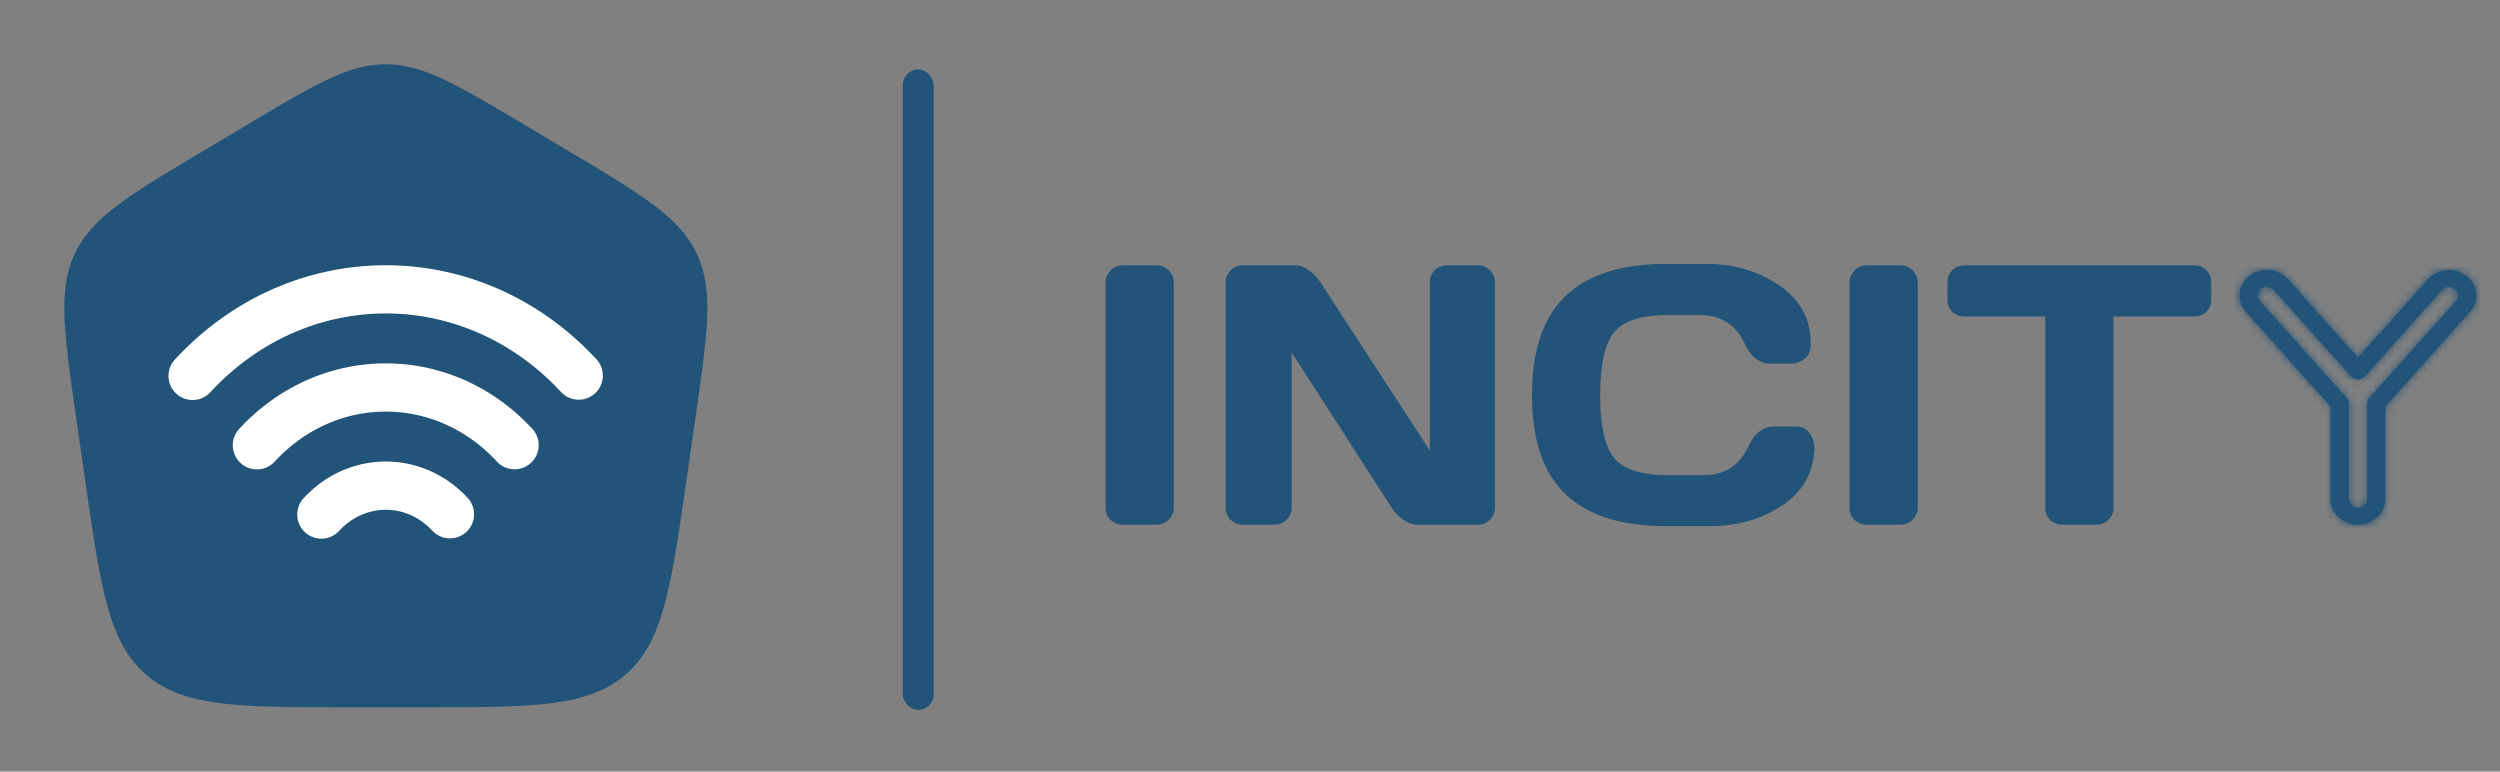 <?xml version="1.0" encoding="UTF-8"?> <svg xmlns="http://www.w3.org/2000/svg" width="324" height="100" fill="none"><rect width="100%" height="100%" fill="#808080" stroke="none"/><path d="M143.281 65.844V36.617c0-.61.219-1.133.657-1.57a2.14 2.14 0 011.57-.656h4.359c.641 0 1.172.218 1.594.656.437.437.656.96.656 1.57v29.18c0 .61-.226 1.133-.679 1.57a2.184 2.184 0 01-1.571.633h-4.359c-.61 0-1.133-.203-1.57-.61a2.065 2.065 0 01-.657-1.546zm15.563-.047v-29.18c0-.61.211-1.133.633-1.57a2.064 2.064 0 011.546-.656h6.891c.547 0 1.125.218 1.734.656.61.437 1.11.96 1.5 1.57l14.157 21.774V36.57c0-.61.211-1.126.633-1.548a2.18 2.18 0 011.57-.632h4.031c.609 0 1.125.21 1.547.632.437.422.656.954.656 1.594v29.18c0 .61-.219 1.133-.656 1.57a2.105 2.105 0 01-1.547.633h-7.781c-.61 0-1.235-.21-1.875-.633a5.196 5.196 0 01-1.524-1.57l-12.961-20.11v20.11a2.14 2.14 0 01-.656 1.57 2.104 2.104 0 01-1.547.633h-4.125a2.18 2.18 0 01-1.57-.633 2.14 2.14 0 01-.656-1.57zm44.039-1.758c-2.891-2.766-4.336-7.039-4.336-12.82 0-5.797 1.445-10.078 4.336-12.844 2.906-2.781 7.258-4.172 13.055-4.172h5.226c3.547 0 6.68.922 9.398 2.766 2.735 1.843 4.102 4.367 4.102 7.57 0 .922-.273 1.586-.82 1.992-.547.39-1.078.586-1.594.586h-2.789c-1.438 0-2.555-.86-3.352-2.578-1.156-2.469-3.078-3.703-5.765-3.703h-4.172c-3.422 0-5.742.734-6.961 2.203-1.219 1.469-1.828 4.188-1.828 8.156 0 3.97.609 6.696 1.828 8.18 1.219 1.469 3.539 2.203 6.961 2.203h4.664c2.687 0 4.602-1.234 5.742-3.703.797-1.734 1.922-2.602 3.375-2.602h2.789c.735 0 1.313.274 1.735.82.437.548.656 1.141.656 1.782 0 3.203-1.36 5.727-4.078 7.57-2.719 1.828-5.852 2.743-9.399 2.743h-5.718c-5.797 0-10.149-1.383-13.055-4.149zm36.82 1.805V36.617c0-.61.219-1.133.656-1.57a2.144 2.144 0 011.571-.656h4.359c.641 0 1.172.218 1.594.656.437.437.656.96.656 1.57v29.18c0 .61-.227 1.133-.68 1.57a2.182 2.182 0 01-1.57.633h-4.359c-.61 0-1.133-.203-1.571-.61a2.068 2.068 0 01-.656-1.546zm12.68-27.024v-2.203c0-.64.211-1.172.633-1.594.422-.421.953-.632 1.593-.632h29.743c.64 0 1.171.21 1.593.632.422.422.633.954.633 1.594v2.203c0 .64-.211 1.172-.633 1.594-.422.406-.953.61-1.593.61h-10.454v24.82c0 .61-.218 1.125-.656 1.547-.422.406-.937.609-1.547.609h-4.429c-.61 0-1.133-.203-1.571-.61a2.104 2.104 0 01-.633-1.546v-24.82h-10.453c-.64 0-1.171-.204-1.593-.61-.422-.422-.633-.953-.633-1.594zM54.609 91.667H45.39c-14.36 0-21.54 0-26.437-4.216-4.896-4.216-5.911-11.273-7.942-25.388L9.85 53.991C8.27 43.003 7.48 37.51 9.73 32.812c2.253-4.697 7.046-7.552 16.632-13.263l5.77-3.437C40.838 10.926 45.19 8.333 50 8.333c4.81 0 9.163 2.593 17.868 7.779l5.77 3.437c9.586 5.71 14.38 8.566 16.631 13.263 2.252 4.698 1.462 10.191-.12 21.18l-1.16 8.071c-2.032 14.115-3.047 21.172-7.943 25.388-4.896 4.216-12.077 4.216-26.437 4.216z" fill="#225378"></path><path d="M72.707 50.8c-12.57-13.567-32.844-13.567-45.415 0a3.125 3.125 0 11-4.584-4.247c15.044-16.237 39.54-16.237 54.585 0a3.125 3.125 0 11-4.586 4.248z" fill="#fff"></path><path d="M64.375 59.794c-7.969-8.6-20.781-8.6-28.75 0a3.125 3.125 0 11-4.584-4.247c10.442-11.27 27.476-11.27 37.918 0a3.125 3.125 0 11-4.584 4.248z" fill="#fff"></path><path d="M56.041 68.79c-3.365-3.632-8.716-3.632-12.082 0a3.125 3.125 0 11-4.585-4.247c5.84-6.303 15.413-6.303 21.252 0a3.125 3.125 0 01-4.585 4.247z" fill="#fff"></path><g clip-path="url(#clip0_9_93)"><path fill="#225378" d="M117 9h4v83h-4z"></path></g><mask id="a" fill="#fff"><path fill-rule="evenodd" clip-rule="evenodd" d="M314.672 36.187c1.252-1.4 3.484-1.589 4.986-.422 1.502 1.167 1.705 3.248.453 4.648l-10.98 12.282V64.7c0 1.822-1.585 3.3-3.54 3.3s-3.54-1.478-3.54-3.3V52.695l-10.98-12.282c-1.252-1.4-1.049-3.481.453-4.648 1.502-1.167 3.734-.978 4.986.422l9.081 10.158 9.081-10.158zm3.475 1.268c-.501-.389-1.245-.326-1.662.14l-9.988 11.173c-.224.25-.556.396-.906.396s-.682-.145-.907-.396l-9.987-11.172c-.417-.467-1.161-.53-1.662-.14a1.05 1.05 0 00-.151 1.548l11.253 12.588c.177.198.274.447.274.705V64.7c0 .608.528 1.1 1.18 1.1.652 0 1.18-.492 1.18-1.1V52.297c0-.258.097-.507.274-.705l11.253-12.588a1.05 1.05 0 00-.151-1.549z"></path></mask><path fill-rule="evenodd" clip-rule="evenodd" d="M314.672 36.187c1.252-1.4 3.484-1.589 4.986-.422 1.502 1.167 1.705 3.248.453 4.648l-10.98 12.282V64.7c0 1.822-1.585 3.3-3.54 3.3s-3.54-1.478-3.54-3.3V52.695l-10.98-12.282c-1.252-1.4-1.049-3.481.453-4.648 1.502-1.167 3.734-.978 4.986.422l9.081 10.158 9.081-10.158zm3.475 1.268c-.501-.389-1.245-.326-1.662.14l-9.988 11.173c-.224.25-.556.396-.906.396s-.682-.145-.907-.396l-9.987-11.172c-.417-.467-1.161-.53-1.662-.14a1.05 1.05 0 00-.151 1.548l11.253 12.588c.177.198.274.447.274.705V64.7c0 .608.528 1.1 1.18 1.1.652 0 1.18-.492 1.18-1.1V52.297c0-.258.097-.507.274-.705l11.253-12.588a1.05 1.05 0 00-.151-1.549z" fill="#225378"></path><path d="M321.645 38.438l-.907-.704-3.067 3.949.906.704 3.068-3.949zm-31.985-1.007l.756.845 3.727-3.332-.755-.845-3.728 3.332zm25.012-1.244l-3.728-3.332 3.728 3.332zm4.986-.422l-3.067 3.949 3.067-3.949zm.453 4.648l-3.727-3.333 3.727 3.333zm-10.98 12.282l-3.727-3.333-1.273 1.424v1.909h5zm-7.08 0h5v-1.91l-1.273-1.423-3.727 3.333zm-10.98-12.282l3.727-3.333-3.727 3.333zm.453-4.648l-3.067-3.949 3.067 3.949zm4.986.422l3.727-3.332-3.727 3.332zm9.081 10.158l-3.728 3.333 3.728 4.17 3.728-4.17-3.728-3.333zm12.556-8.89l-3.067 3.949 3.067-3.949zm-1.662.14l-3.728-3.332 3.728 3.333zm-9.988 11.173l3.728 3.332-3.728-3.332zm-1.813 0l3.729-3.332h-.001l-3.728 3.332zm-9.987-11.172l3.727-3.332-3.727 3.332zm-1.662-.14l3.067 3.948-3.067-3.949zm-.151 1.548l3.727-3.332-3.727 3.332zm11.253 12.588l-3.727 3.333 3.727-3.333zm2.908 0l3.727 3.333-3.727-3.333zm11.253-12.588l-3.727-3.332 3.727 3.332zm.101.516a1.39 1.39 0 01-.906.476 1.295 1.295 0 01-.902-.282l6.134-7.898c-3.534-2.745-8.742-2.36-11.781 1.039l7.455 6.665zm-1.808.194a1.777 1.777 0 01-.65-1.227 1.86 1.86 0 01.443-1.407l7.455 6.665c3.226-3.609 2.624-9.025-1.114-11.929l-6.134 7.898zm-.207-2.634l-10.98 12.282 7.455 6.665 10.98-12.282-7.455-6.665zm-12.253 15.615V64.7h10V52.695h-10zm0 12.005c0-.588.265-1.055.554-1.324a1.34 1.34 0 01.906-.376v10c4.38 0 8.54-3.391 8.54-8.3h-10zm1.46-1.7c.291 0 .623.112.906.376.289.27.554.736.554 1.324h-10c0 4.909 4.16 8.3 8.54 8.3V63zm1.46 1.7V52.695h-10V64.7h10zm-1.273-15.338l-10.98-12.282-7.455 6.665 10.98 12.282 7.455-6.665zm-10.98-12.282c.313.35.496.867.443 1.407a1.777 1.777 0 01-.65 1.227l-6.134-7.898c-3.738 2.904-4.341 8.32-1.114 11.93l7.455-6.666zm-.207 2.634c-.309.24-.642.304-.902.282a1.39 1.39 0 01-.907-.476l7.455-6.665c-3.038-3.399-8.246-3.784-11.78-1.039l6.134 7.898zm-1.809-.194l9.081 10.158 7.456-6.665-9.082-10.158-7.455 6.665zm16.537 10.158l9.08-10.158-7.455-6.665-9.081 10.158 7.456 6.665zm11.895-16.171c-2.533-1.968-6.252-1.71-8.457.756l7.455 6.665a3.76 3.76 0 01-5.132.476l6.134-7.898zm-8.457.757l-9.987 11.171 7.455 6.665 9.988-11.172-7.456-6.664zm-9.987 11.171a3.784 3.784 0 012.821-1.271v10a6.215 6.215 0 004.634-2.064l-7.455-6.665zm2.821-1.271c1.006 0 2.053.412 2.822 1.272l-7.457 6.663a6.216 6.216 0 004.635 2.065v-10zm2.821 1.271l-9.988-11.172-7.455 6.665 9.988 11.172 7.455-6.665zm-9.988-11.172c-2.204-2.465-5.923-2.724-8.457-.756l6.135 7.897a3.761 3.761 0 01-5.133-.476l7.455-6.665zm-8.456-.757c-2.737 2.126-3.204 6.155-.812 8.83l7.455-6.664c1.558 1.742 1.227 4.384-.509 5.732l-6.134-7.898zm-.812 8.83l11.254 12.589 7.455-6.665-11.254-12.588-7.455 6.665zm11.254 12.59a3.944 3.944 0 01-.999-2.63h10a6.053 6.053 0 00-1.547-4.037l-7.454 6.666zm-.999-2.63V64.7h10V52.297h-10zm0 12.404c0 3.694 3.103 6.1 6.18 6.1v-10c1.773 0 3.82 1.421 3.82 3.9h-10zm6.18 6.1c3.076 0 6.18-2.406 6.18-6.1h-10c0-2.479 2.047-3.9 3.82-3.9v10zm6.18-6.1V52.297h-10V64.7h10zm0-12.403c0 1.012-.384 1.94-.999 2.628l-7.454-6.666a6.053 6.053 0 00-1.547 4.038h10zm-.999 2.628l11.254-12.588-7.455-6.665-11.254 12.588 7.455 6.665zm11.254-12.588c2.392-2.676 1.924-6.705-.812-8.83l-6.134 7.897c-1.735-1.348-2.067-3.99-.509-5.732l7.455 6.665z" fill="#225378" mask="url(#a)"></path><defs><clipPath id="clip0_9_93"><rect x="117" y="9" width="4" height="83" rx="2" fill="#fff"></rect></clipPath></defs></svg> 